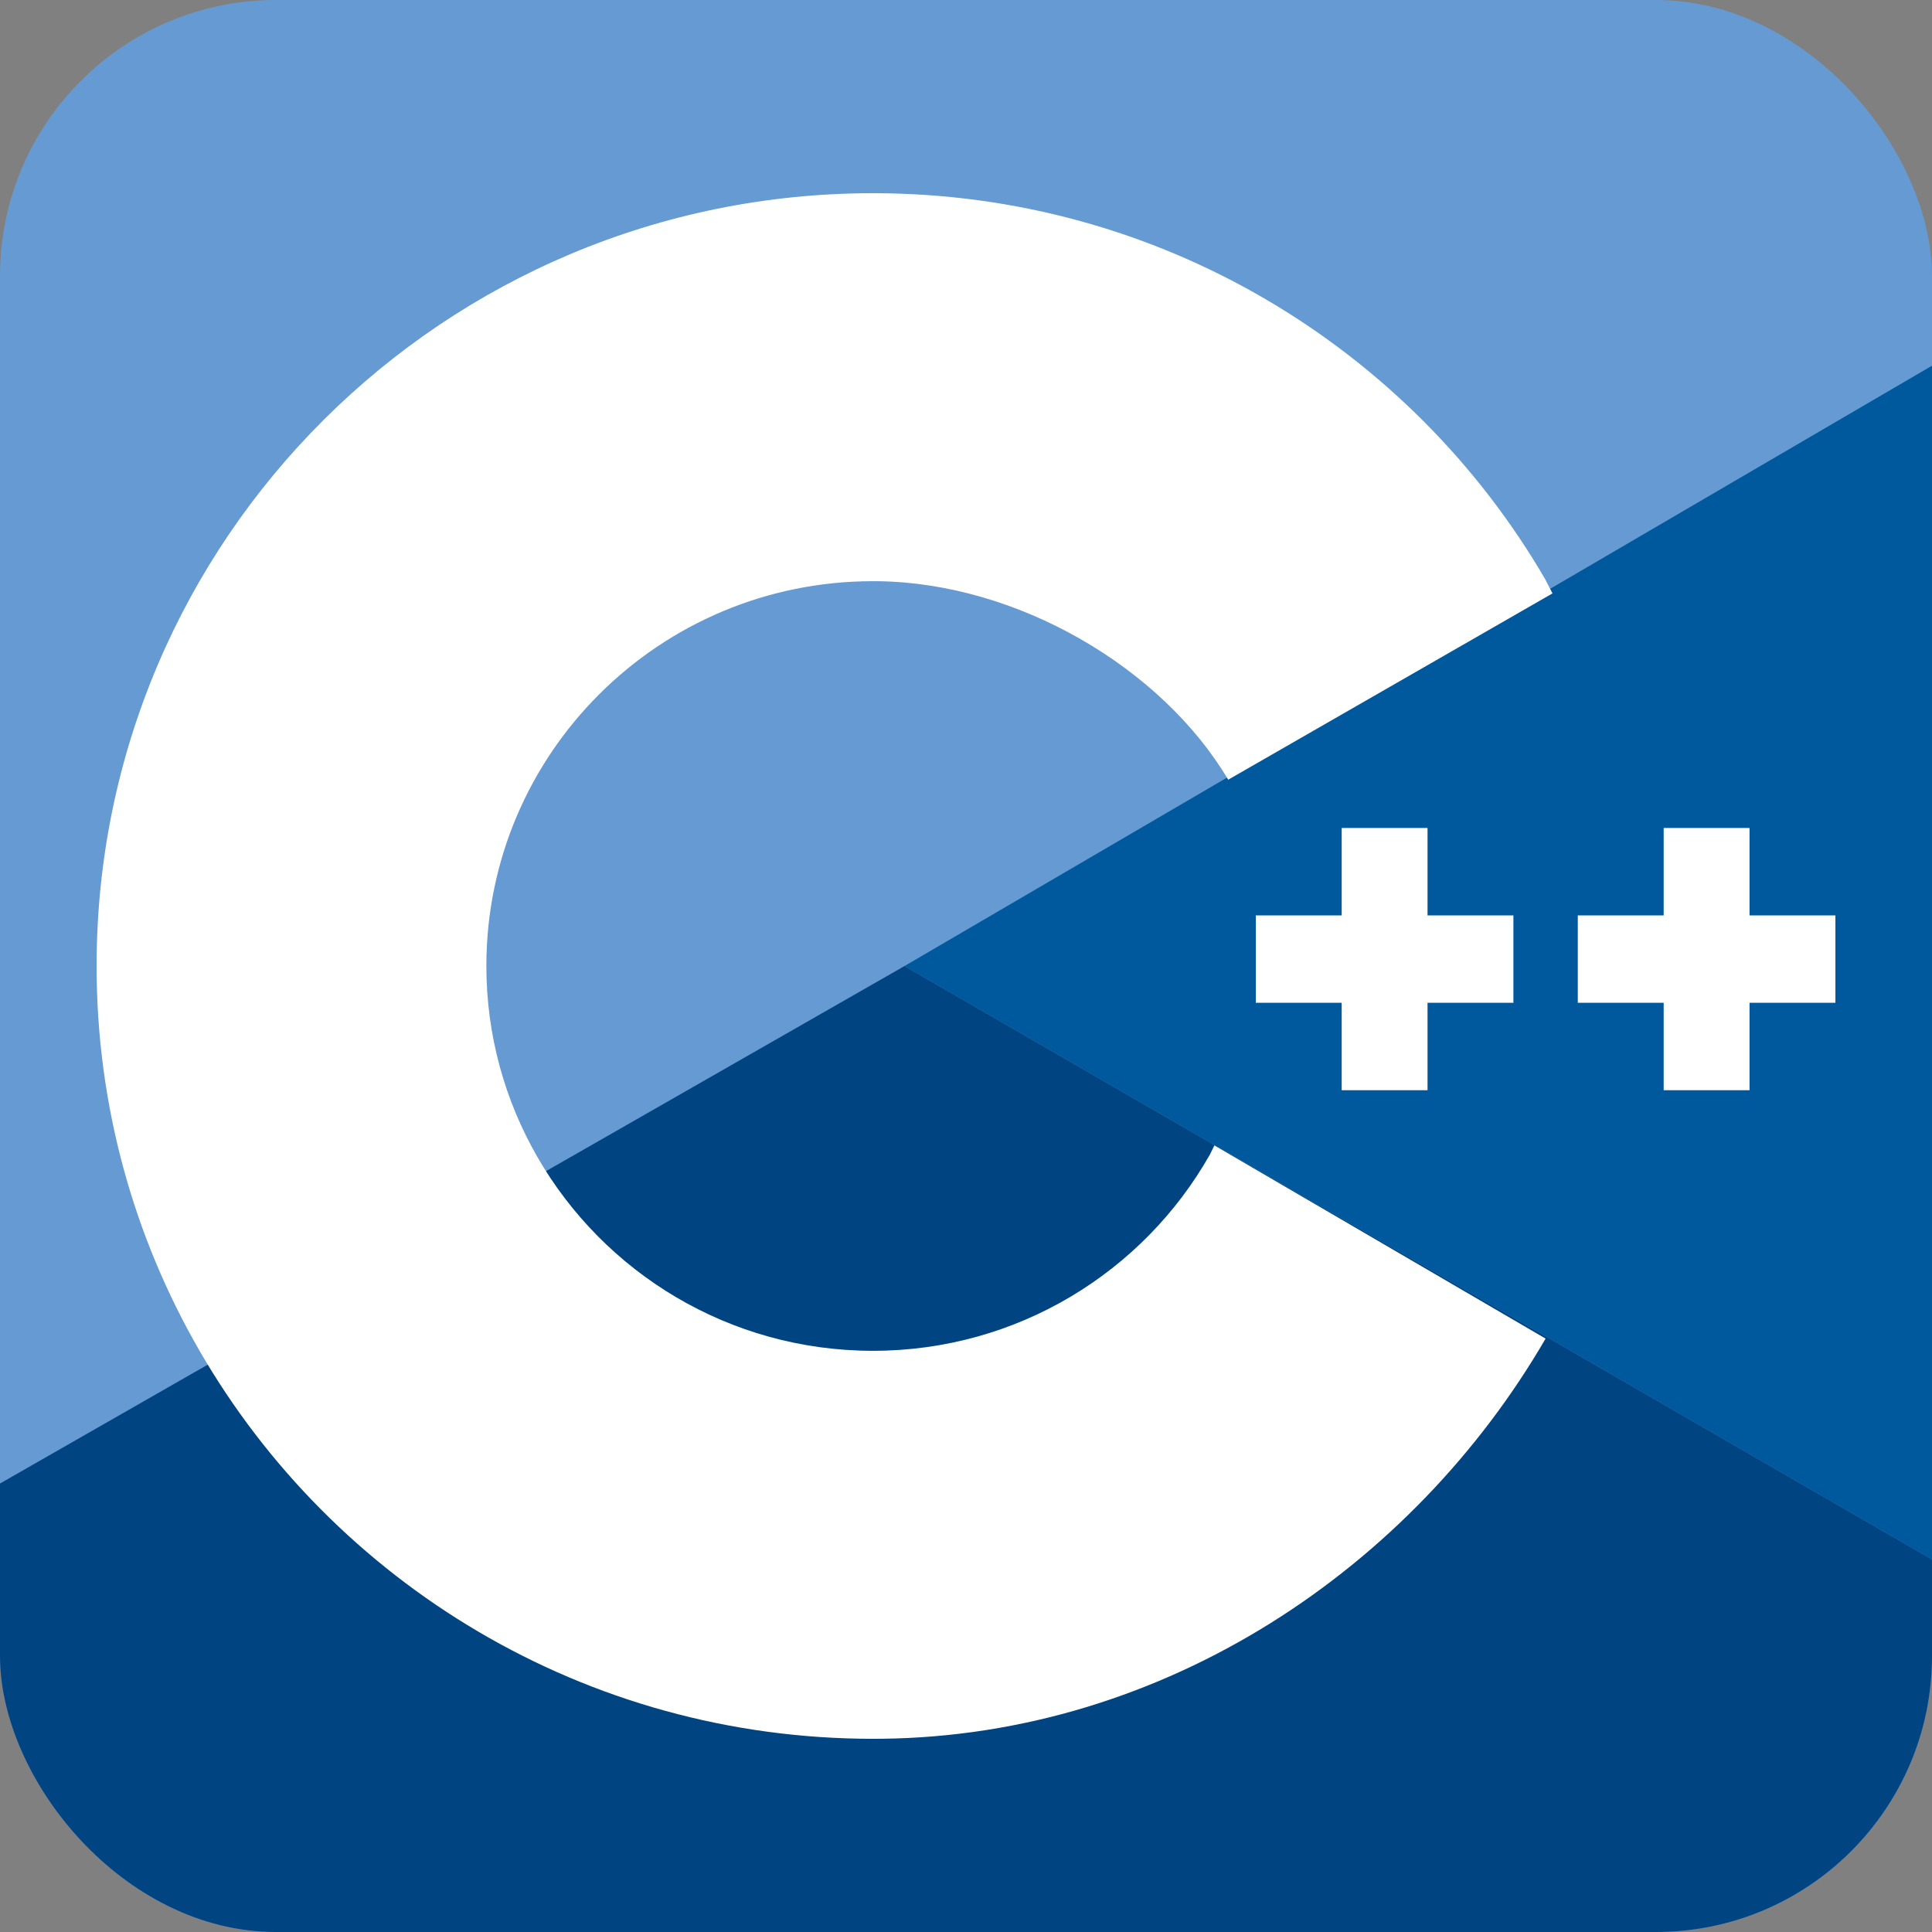<svg width="140" height="140" viewBox="0 0 140 140" fill="none" xmlns="http://www.w3.org/2000/svg">
<rect x="0" y="0" width="140" height="140" fill="#808080" stroke="none"/>
<g clip-path="url(#clip0_75_5)">
<rect width="140" height="140" rx="20" fill="#659AD2"/>
<path d="M140 26.5L65.548 70.001L140 113V26.5Z" fill="#00599C"/>
<path d="M140 113L65.548 70.001L0 107.501L0 140.001H140V113Z" fill="#004482"/>
<path d="M63.257 14C84.069 14 102.239 25.251 111.971 41.974L112.5 43L89 56.5C84.176 48.369 73.722 42.229 63.577 42.116L63.257 42.115C47.786 42.115 35.244 54.599 35.244 70C35.244 75.036 36.593 79.757 38.938 83.834C43.767 92.226 52.844 97.885 63.257 97.885C73.734 97.885 82.864 92.154 87.668 83.673L88 83L112 97C102.374 113.582 84.453 125.773 63.884 125.997L63.257 126C42.38 126 24.159 114.68 14.451 97.868C9.712 89.661 7 80.146 7 70C7 39.072 32.187 14 63.257 14Z" fill="white"/>
<path d="M109.667 66.333H103.444V60H97.223V66.333H91V72.666H97.223V79H103.444V72.666H109.667V66.333Z" fill="white"/>
<path d="M133 66.333H126.777V60H120.556V66.333H114.333V72.666H120.556V79H126.777V72.666H133V66.333Z" fill="white"/>
</g>
<defs>
<clipPath id="clip0_75_5">
<rect width="140" height="140" rx="20" fill="white"/>
</clipPath>
</defs>
</svg>
